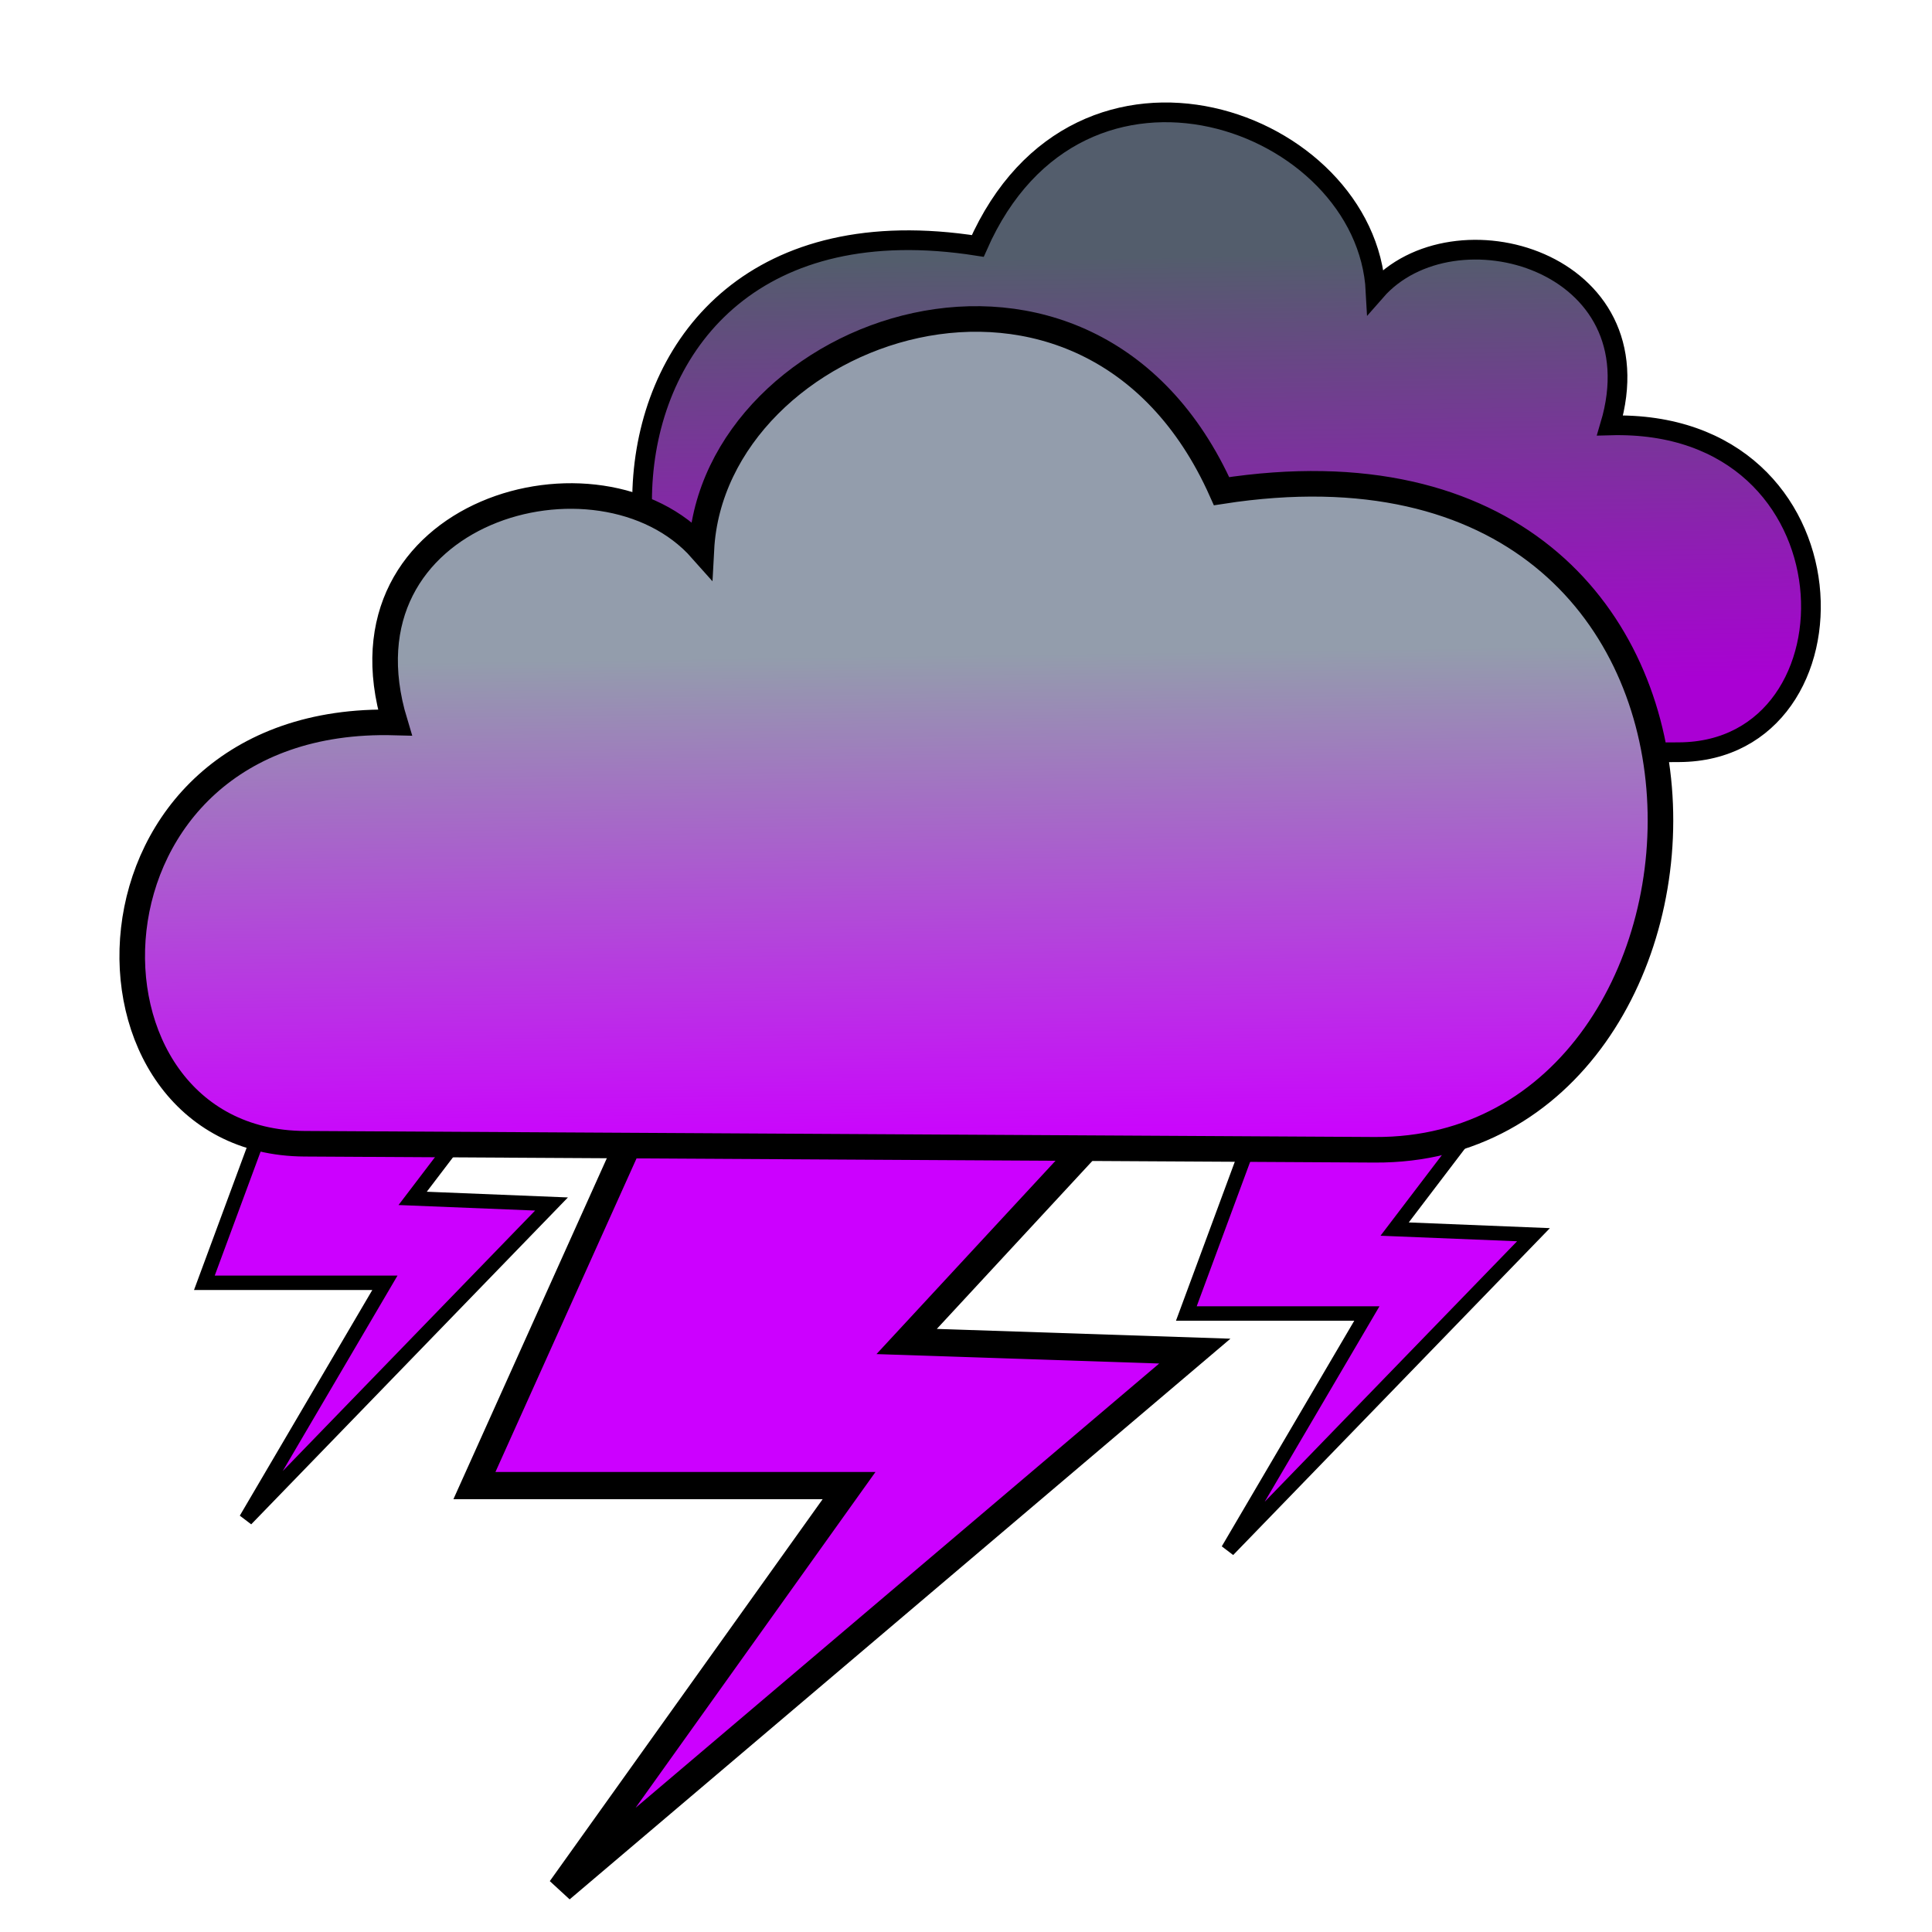<?xml version="1.0" encoding="UTF-8" standalone="no"?>
<svg
   xmlns:dc="http://purl.org/dc/elements/1.1/"
   xmlns:cc="http://creativecommons.org/ns#"
   xmlns:rdf="http://www.w3.org/1999/02/22-rdf-syntax-ns#"
   xmlns:svg="http://www.w3.org/2000/svg"
   xmlns="http://www.w3.org/2000/svg"
   xmlns:xlink="http://www.w3.org/1999/xlink"
   xmlns:sodipodi="http://sodipodi.sourceforge.net/DTD/sodipodi-0.dtd"
   xmlns:inkscape="http://www.inkscape.org/namespaces/inkscape"
   inkscape:version="1.0 (4035a4fb49, 2020-05-01)"
   sodipodi:docname="weatherNightStormProtected.svg"
   id="svg36"
   version="1.1"
   viewBox="0 0 64 64">
  <sodipodi:namedview
     inkscape:current-layer="svg36"
     inkscape:window-maximized="1"
     inkscape:window-y="-8"
     inkscape:window-x="-8"
     inkscape:cy="32"
     inkscape:cx="32"
     inkscape:zoom="9.03125"
     showgrid="false"
     id="namedview38"
     inkscape:window-height="746"
     inkscape:window-width="1304"
     inkscape:pageshadow="2"
     inkscape:pageopacity="0"
     guidetolerance="10"
     gridtolerance="10"
     objecttolerance="10"
     borderopacity="1"
     bordercolor="#666666"
     pagecolor="#ffffff" />
  <defs
     id="defs14">
    <linearGradient
       id="linearGradient4857">
      <stop
         id="stop2"
         stop-color="#c0f"
         offset="0" />
      <stop
         id="stop4"
         stop-color="#939dac"
         offset="1" />
    </linearGradient>
    <linearGradient
       id="linearGradient4851">
      <stop
         id="stop7"
         stop-color="#aa00d4"
         offset="0" />
      <stop
         id="stop9"
         stop-color="#535d6c"
         offset="1" />
    </linearGradient>
    <linearGradient
       xlink:href="#linearGradient4857"
       gradientUnits="userSpaceOnUse"
       gradientTransform="matrix(.9 0 0 .9 102.46 -73.001)"
       y2="27.25"
       y1="45.5"
       x2="478.75"
       x1="479"
       id="linearGradient4514-8-5" />
    <linearGradient
       xlink:href="#linearGradient4851"
       gradientUnits="userSpaceOnUse"
       gradientTransform="matrix(.9 0 0 .9 102.46 -73.001)"
       y2="12.5"
       y1="28.5"
       x2="492.5"
       x1="492.75"
       id="linearGradient4516-6-7" />
  </defs>
  <g
     id="g26"
     stroke="#000000">
    <path
       id="path18"
       d="m 42.059,36.052 -2.76,7.46 h 5.98 l -4.6,7.834 10.12,-10.445 -4.6,-0.186 3.833,-5.036 z M 9.53,35.035 6.77,42.495 h 5.98 l -4.6,7.834 10.12,-10.445 -4.6,-0.186 3.833,-5.036 z"
       stroke-width="0.478"
       fill-rule="evenodd"
       fill="#cc00ff" />
    <path
       id="path20"
       transform="translate(-503.224,70.175)"
       d="m 558.848,-45.257 c 6.23,-0.035 6.072,-11.06 -2.289,-10.826 1.627,-5.457 -5.189,-7.395 -7.766,-4.447 -0.296,-5.69 -9.807,-9.162 -13.179,-1.498 -14.594,-2.294 -13.675,16.982 -3.882,16.926 z"
       stroke-width="0.653"
       fill-rule="evenodd"
       fill="url(#linearGradient4516-6-7)" />
    <path
       id="path22"
       d="m 21.443,36.484 -5.727,12.728 h 12.41 L 18.579,62.576 39.58,44.757 30.034,44.439 37.989,35.848 Z"
       stroke-width="0.9"
       fill-rule="evenodd"
       fill="#cc00ff" />
    <path
       id="path24"
       transform="translate(-503.224,70.175)"
       d="m 513.313,-32.287 c -8.147,-0.045 -7.94,-14.256 2.992,-13.955 -2.128,-7.033 6.784,-9.531 10.153,-5.731 0.388,-7.336 12.824,-11.81 17.232,-1.931 19.081,-2.957 17.88,21.89 5.076,21.817 z"
       stroke-width="0.847"
       fill-rule="evenodd"
       fill="url(#linearGradient4514-8-5)" />
  </g>
</svg>
